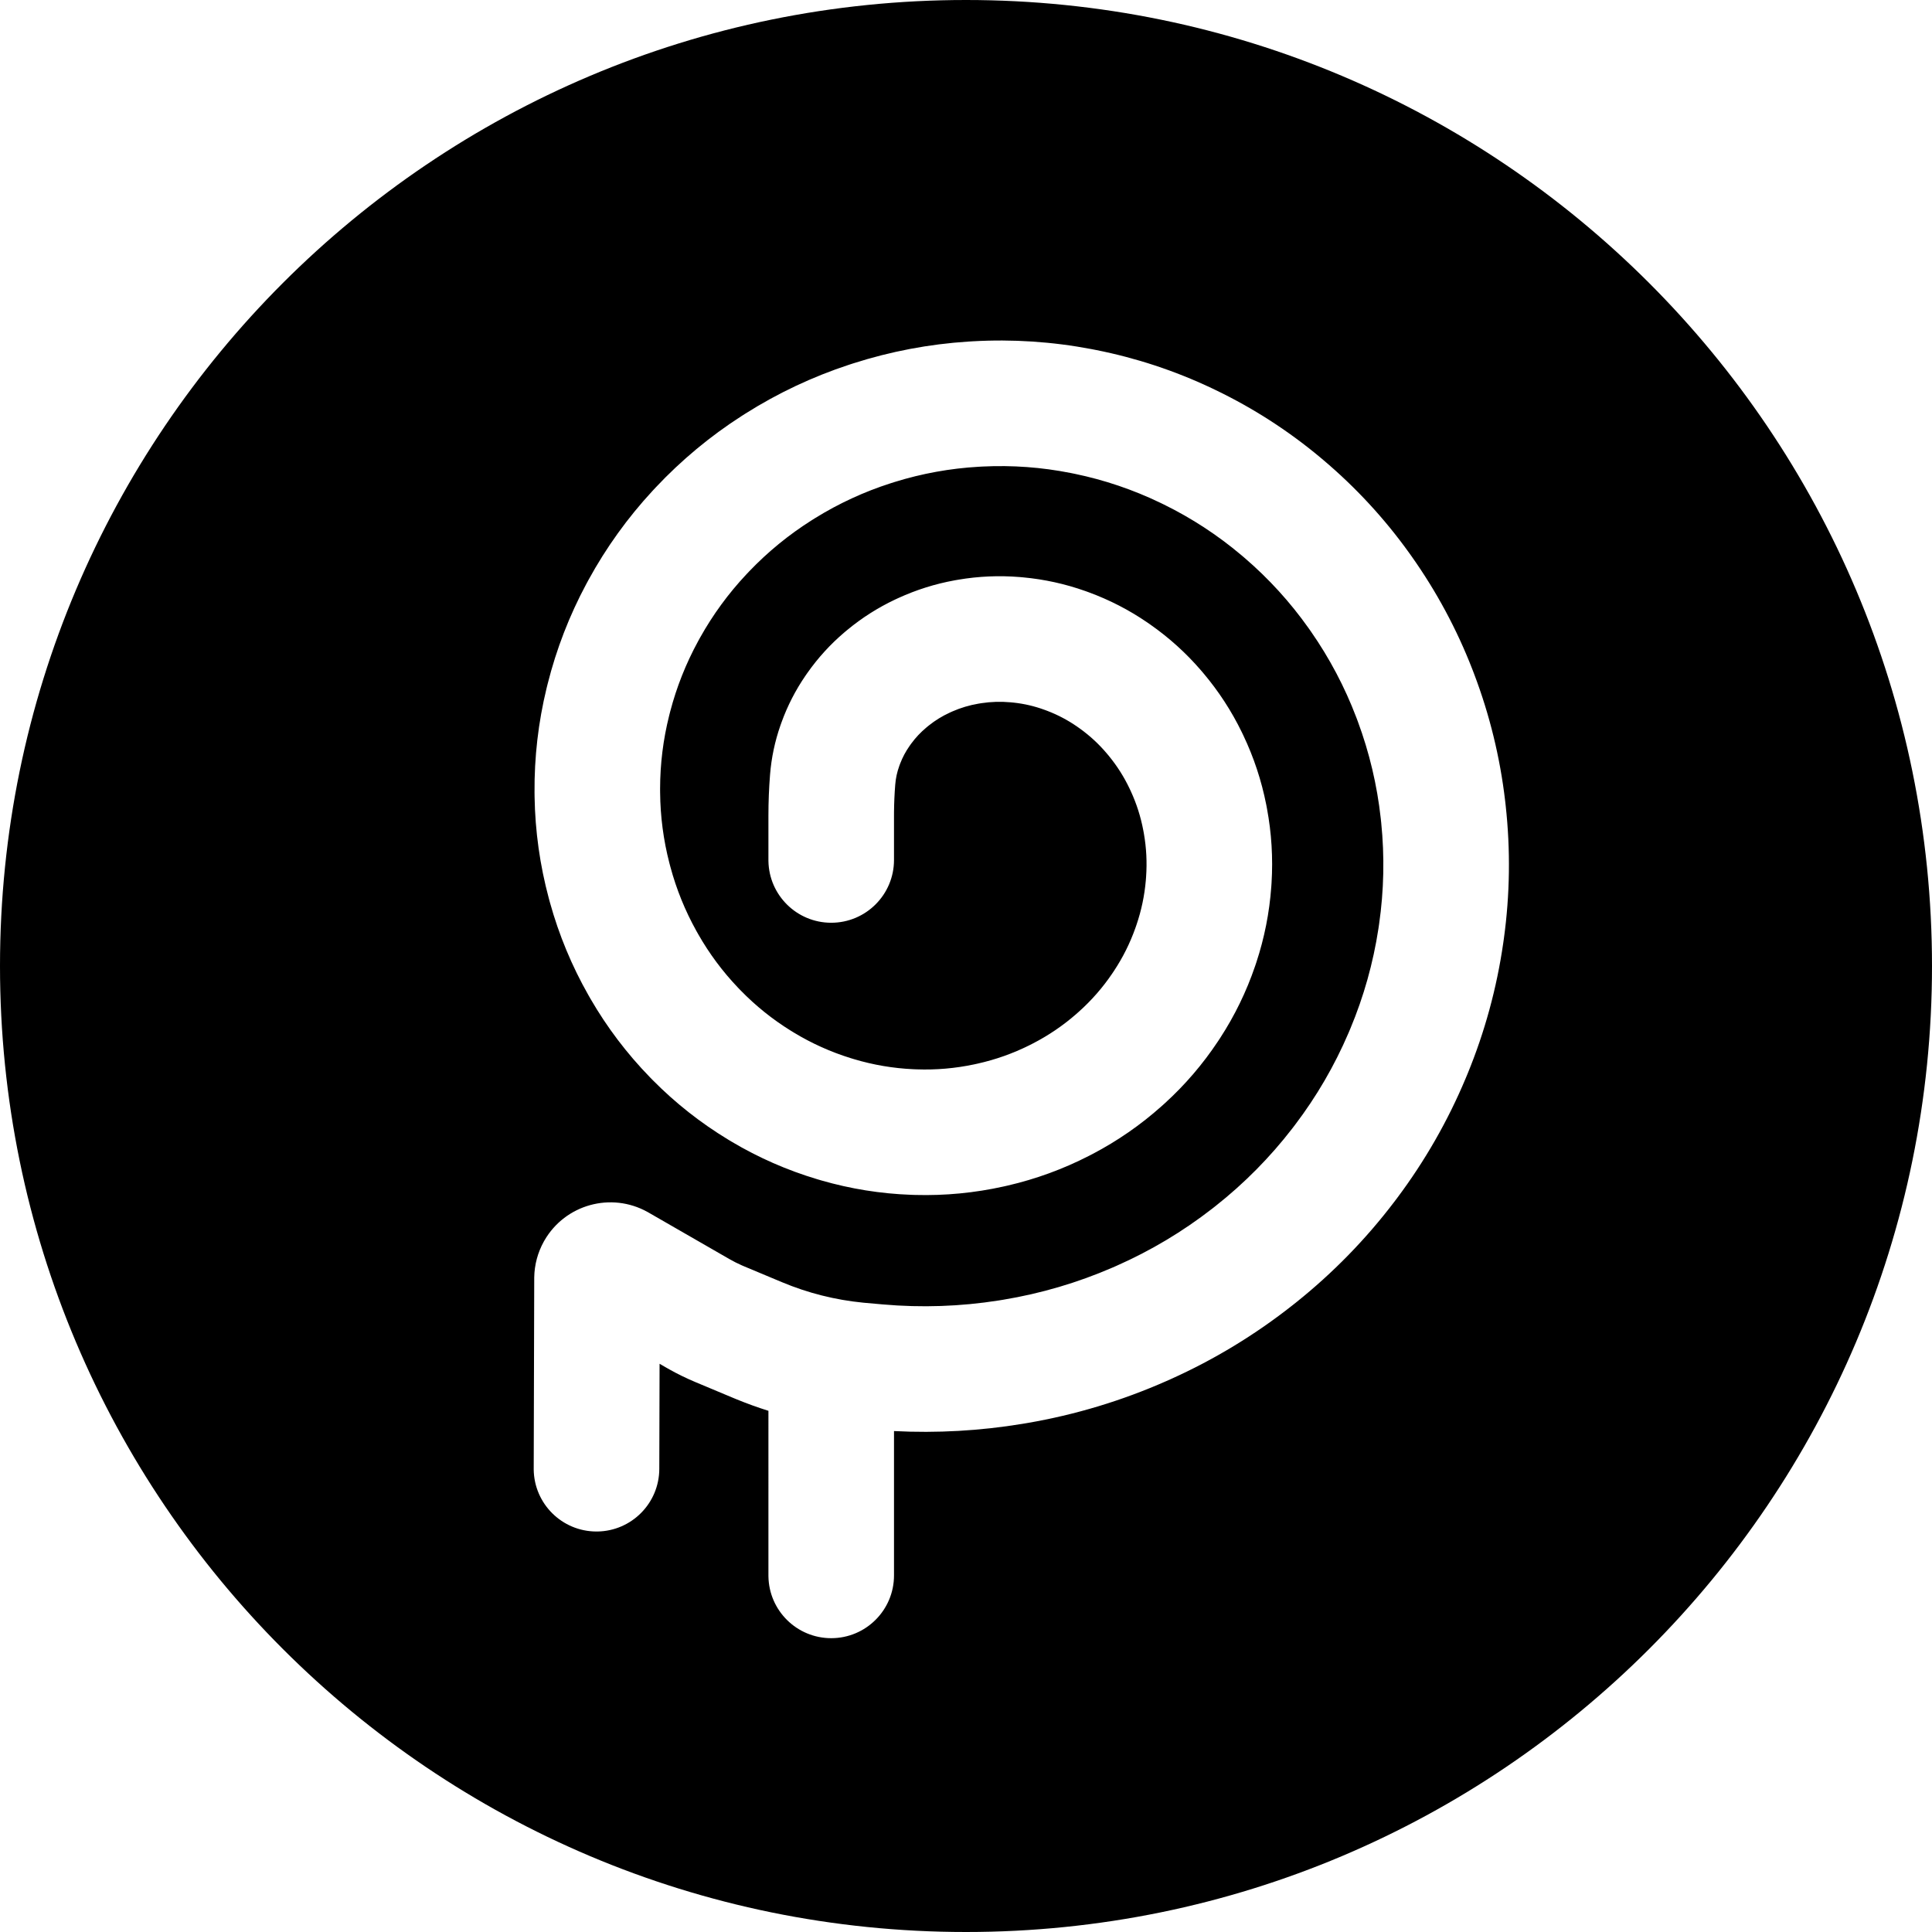 <svg viewBox="0 0 800 800" xmlns="http://www.w3.org/2000/svg">
  <path d="M400,0 C620.914,0 800,179.086 800,400 C800,620.914 620.914,800 400,800 C179.086,800 0,620.914 0,400 C0,179.086 179.086,0 400,0 Z M451.962,144.559 C435.767,141.472 419.251,140.386 402.787,141.329 L402.787,141.329 L400.867,141.444 C384.732,142.485 368.785,145.506 353.387,150.441 L353.387,150.441 L352.914,150.592 L351.584,151.024 C336.528,155.969 322.137,162.748 308.739,171.21 L308.739,171.21 L308.319,171.475 L307.13,172.232 C294.076,180.613 282.105,190.568 271.486,201.873 L271.486,201.873 L271.147,202.235 L270.205,203.245 C259.89,214.394 250.988,226.772 243.703,240.099 L243.703,240.099 L242.802,241.758 C235.778,254.846 230.395,268.75 226.776,283.156 L226.776,283.156 L226.328,284.959 C222.896,299.081 221.22,313.574 221.339,328.109 L221.339,328.109 L221.359,329.936 C221.586,344.149 223.567,358.282 227.26,372.014 L227.26,372.014 L227.742,373.788 C231.455,387.167 236.805,400.039 243.674,412.114 L243.674,412.114 L244.572,413.683 C251.376,425.424 259.604,436.284 269.072,446.016 L269.072,446.016 L269.417,446.37 L270.316,447.286 C279.635,456.714 290.086,464.958 301.43,471.831 L301.43,471.831 L301.853,472.087 L302.962,472.753 C314.075,479.361 325.963,484.576 338.357,488.279 L338.357,488.279 L340.082,488.789 C352.187,492.293 364.679,494.294 377.277,494.746 L377.277,494.746 L377.772,494.764 L379.042,494.804 C391.325,495.139 403.604,493.96 415.6,491.292 L415.6,491.292 L417.291,490.911 C428.954,488.212 440.241,484.085 450.894,478.621 L450.894,478.621 L451.334,478.396 L452.405,477.841 C462.73,472.434 472.348,465.771 481.038,458.004 L481.038,458.004 L482.307,456.863 C490.685,449.241 498.087,440.612 504.345,431.173 L504.345,431.173 L504.617,430.762 L505.265,429.776 C511.267,420.546 516.102,410.607 519.658,400.186 L519.658,400.186 L519.817,399.72 L520.195,398.595 C523.552,388.454 525.638,377.935 526.404,367.278 L526.404,367.278 L526.439,366.788 L526.517,365.638 C527.165,355.289 526.525,344.898 524.609,334.703 L524.609,334.703 L524.307,333.122 C522.359,323.254 519.189,313.665 514.869,304.575 L514.869,304.575 L514.658,304.132 L514.171,303.119 C509.909,294.366 504.571,286.175 498.282,278.736 L498.282,278.736 L497.259,277.533 C491.103,270.392 484.079,264.044 476.348,258.636 L476.348,258.636 L475.947,258.355 L475.048,257.733 C467.533,252.586 459.403,248.396 450.846,245.258 L450.846,245.258 L450.387,245.09 L449.353,244.717 C441.07,241.777 432.451,239.882 423.695,239.075 L423.695,239.075 L423.208,239.03 L422.151,238.939 C413.694,238.248 405.182,238.619 396.814,240.043 L396.814,240.043 L396.333,240.125 L395.283,240.309 C387.246,241.767 379.422,244.227 371.996,247.633 L371.996,247.633 L371.553,247.836 L370.623,248.269 C363.507,251.627 356.842,255.869 350.787,260.895 L350.787,260.895 L350.414,261.204 L349.657,261.839 C343.886,266.738 338.758,272.349 334.398,278.539 L334.398,278.539 L334.12,278.934 L333.554,279.747 C329.441,285.732 326.108,292.217 323.634,299.046 L323.634,299.046 L323.471,299.498 L323.152,300.394 C320.855,306.976 319.412,313.826 318.86,320.777 C318.411,326.429 318.186,332.096 318.186,337.765 L318.186,337.765 L318.186,356.091 L318.19,356.521 C318.42,370.682 329.971,382.091 344.186,382.091 C358.546,382.091 370.186,370.451 370.186,356.091 L370.186,356.091 L370.186,337.765 L370.194,336.154 C370.232,332.396 370.399,328.641 370.697,324.894 C370.905,322.269 371.466,319.683 372.363,317.205 L372.363,317.205 L372.527,316.753 L372.767,316.111 C373.753,313.553 375.051,311.124 376.632,308.879 L376.632,308.879 L376.91,308.484 L377.324,307.908 C379.141,305.43 381.257,303.183 383.624,301.217 L383.624,301.217 L383.998,300.908 L384.563,300.446 C387.221,298.318 390.131,296.523 393.23,295.102 L393.23,295.102 L393.672,294.9 L394.4,294.574 C397.807,293.082 401.385,292.012 405.055,291.388 L405.055,291.388 L405.536,291.306 L406.336,291.177 C410.339,290.563 414.403,290.44 418.438,290.811 L418.438,290.811 L418.925,290.856 L419.793,290.943 C424.128,291.414 428.391,292.41 432.486,293.912 L432.486,293.912 L432.946,294.08 L433.769,294.389 C438.145,296.07 442.299,298.278 446.14,300.964 L446.14,300.964 L446.542,301.245 L447.305,301.788 C451.354,304.713 455.031,308.119 458.255,311.933 L458.255,311.933 L458.571,312.307 L459.172,313.029 C462.548,317.14 465.409,321.647 467.692,326.45 L467.692,326.45 L467.902,326.894 L468.301,327.746 C470.654,332.877 472.371,338.275 473.413,343.822 L473.413,343.822 L473.504,344.305 L473.68,345.282 C474.7,351.148 475.001,357.118 474.573,363.058 L474.573,363.058 L474.538,363.549 L474.461,364.538 C473.929,370.8 472.634,376.975 470.603,382.926 L470.603,382.926 L470.444,383.392 L470.118,384.33 C467.905,390.566 464.936,396.51 461.276,402.03 L461.276,402.03 L460.45,403.265 C456.541,409.015 451.942,414.267 446.753,418.905 L446.753,418.905 L446.385,419.233 L445.641,419.892 C440.153,424.688 434.096,428.797 427.604,432.126 L427.604,432.126 L426.238,432.82 C419.429,436.217 412.227,438.772 404.793,440.425 L404.793,440.425 L404.31,440.533 L403.298,440.752 C395.524,442.395 387.577,443.082 379.634,442.797 L379.634,442.797 L379.14,442.779 L378.063,442.735 C369.81,442.351 361.634,440.962 353.716,438.597 L353.716,438.597 L352.215,438.142 C344.009,435.599 336.144,432.064 328.798,427.613 L328.798,427.613 L328.375,427.356 L327.462,426.797 C319.881,422.102 312.904,416.498 306.688,410.109 L306.688,410.109 L306.343,409.754 L305.575,408.957 C299.205,402.28 293.678,394.851 289.117,386.832 L289.117,386.832 L288.332,385.442 C283.687,377.095 280.084,368.211 277.604,358.988 L277.604,358.988 L277.476,358.51 L277.185,357.41 C274.714,347.86 273.423,338.042 273.342,328.177 L273.342,328.177 L273.338,327.682 L273.333,326.549 C273.342,316.355 274.603,306.198 277.088,296.307 L277.088,296.307 L277.209,295.827 L277.498,294.695 C280.153,284.521 284.047,274.708 289.093,265.475 L289.093,265.475 L289.331,265.041 L289.893,264.023 C295.182,254.546 301.615,245.751 309.051,237.834 L309.051,237.834 L309.39,237.473 L310.214,236.603 C317.938,228.522 326.626,221.415 336.085,215.441 L336.085,215.441 L336.504,215.177 L337.55,214.523 C347.33,208.465 357.82,203.625 368.783,200.111 L368.783,200.111 L370.465,199.578 C381.761,196.067 393.447,193.949 405.263,193.272 L405.263,193.272 L405.759,193.244 L407.016,193.177 C419.167,192.584 431.346,193.48 443.282,195.845 L443.282,195.845 L443.769,195.942 L445.035,196.198 C457.259,198.728 469.128,202.743 480.376,208.155 L480.376,208.155 L480.823,208.37 L481.975,208.93 C493.474,214.579 504.237,221.614 514.021,229.878 L514.021,229.878 L514.4,230.198 L515.399,231.049 C525.355,239.598 534.224,249.334 541.807,260.038 L541.807,260.038 L542.094,260.443 L542.842,261.508 C550.528,272.542 556.83,284.476 561.606,297.043 L561.606,297.043 L561.782,297.507 L562.25,298.754 C567.035,311.654 570.218,325.093 571.726,338.769 L571.726,338.769 L571.925,340.617 C573.356,354.619 573.063,368.745 571.05,382.679 L571.05,382.679 L570.781,384.506 C568.611,398.751 564.699,412.679 559.129,425.976 L559.129,425.976 L558.399,427.706 C552.602,441.253 545.162,454.041 536.243,465.782 L536.243,465.782 L535.11,467.266 C525.901,479.204 515.257,489.971 503.417,499.323 L503.417,499.323 L503.027,499.63 L501.925,500.495 C489.763,509.954 476.483,517.889 462.38,524.121 L462.38,524.121 L461.926,524.322 L460.615,524.895 C446.174,531.149 431.018,535.611 415.484,538.18 L415.484,538.18 L413.593,538.487 C397.714,540.996 381.585,541.548 365.567,540.132 L365.567,540.132 L358.49,539.506 L357.406,539.405 C345.852,538.275 334.53,535.42 323.821,530.936 L323.821,530.936 L308.047,524.332 L307.163,523.952 C305.402,523.177 303.684,522.308 302.016,521.349 L302.016,521.349 L268.526,502.076 L268.072,501.82 C253.051,493.496 234.065,498.713 225.441,513.645 L225.441,513.645 L225.157,514.147 C222.647,518.682 221.293,523.766 221.215,528.949 L221.215,528.949 L221,608.093 L221,608.523 C221.194,622.684 232.715,634.124 246.93,634.162 L246.93,634.162 L247.36,634.162 C261.522,633.968 272.962,622.448 273,608.232 L273,608.232 L273.116,564.713 L276.08,566.418 L277.234,567.073 C280.709,569.015 284.291,570.759 287.964,572.297 L287.964,572.297 L303.738,578.902 L304.855,579.365 C309.235,581.161 313.684,582.771 318.19,584.19 L318.19,584.19 L318.189,652.335 L318.193,652.765 C318.422,666.926 329.974,678.335 344.189,678.335 C358.549,678.335 370.189,666.694 370.189,652.335 L370.189,652.335 L370.189,592.572 C388,593.483 405.866,592.476 423.478,589.564 L423.478,589.564 L425.419,589.238 C445.234,585.839 464.555,580.011 482.944,571.885 L482.944,571.885 L484.72,571.095 C502.764,562.992 519.738,552.695 535.258,540.437 L535.258,540.437 L536.789,539.222 C551.97,527.078 565.595,513.109 577.352,497.631 L577.352,497.631 L577.652,497.235 L578.516,496.091 C589.983,480.799 599.517,464.151 606.9,446.523 L606.9,446.523 L607.646,444.731 C614.789,427.367 619.761,409.188 622.445,390.604 L622.445,390.604 L622.72,388.672 C625.237,370.404 625.489,351.895 623.467,333.562 L623.467,333.562 L623.413,333.069 L623.247,331.611 C621.142,313.627 616.825,295.968 610.391,279.036 L610.391,279.036 L610.215,278.573 L609.698,277.226 C603.268,260.64 594.814,244.907 584.526,230.384 L584.526,230.384 L583.416,228.825 C573.221,214.635 561.31,201.753 547.954,190.472 L547.954,190.472 L546.48,189.234 C533.306,178.261 518.827,168.949 503.369,161.512 L503.369,161.512 L501.62,160.676 C486.415,153.492 470.38,148.204 453.877,144.934 L453.877,144.934 Z"></path>
</svg>